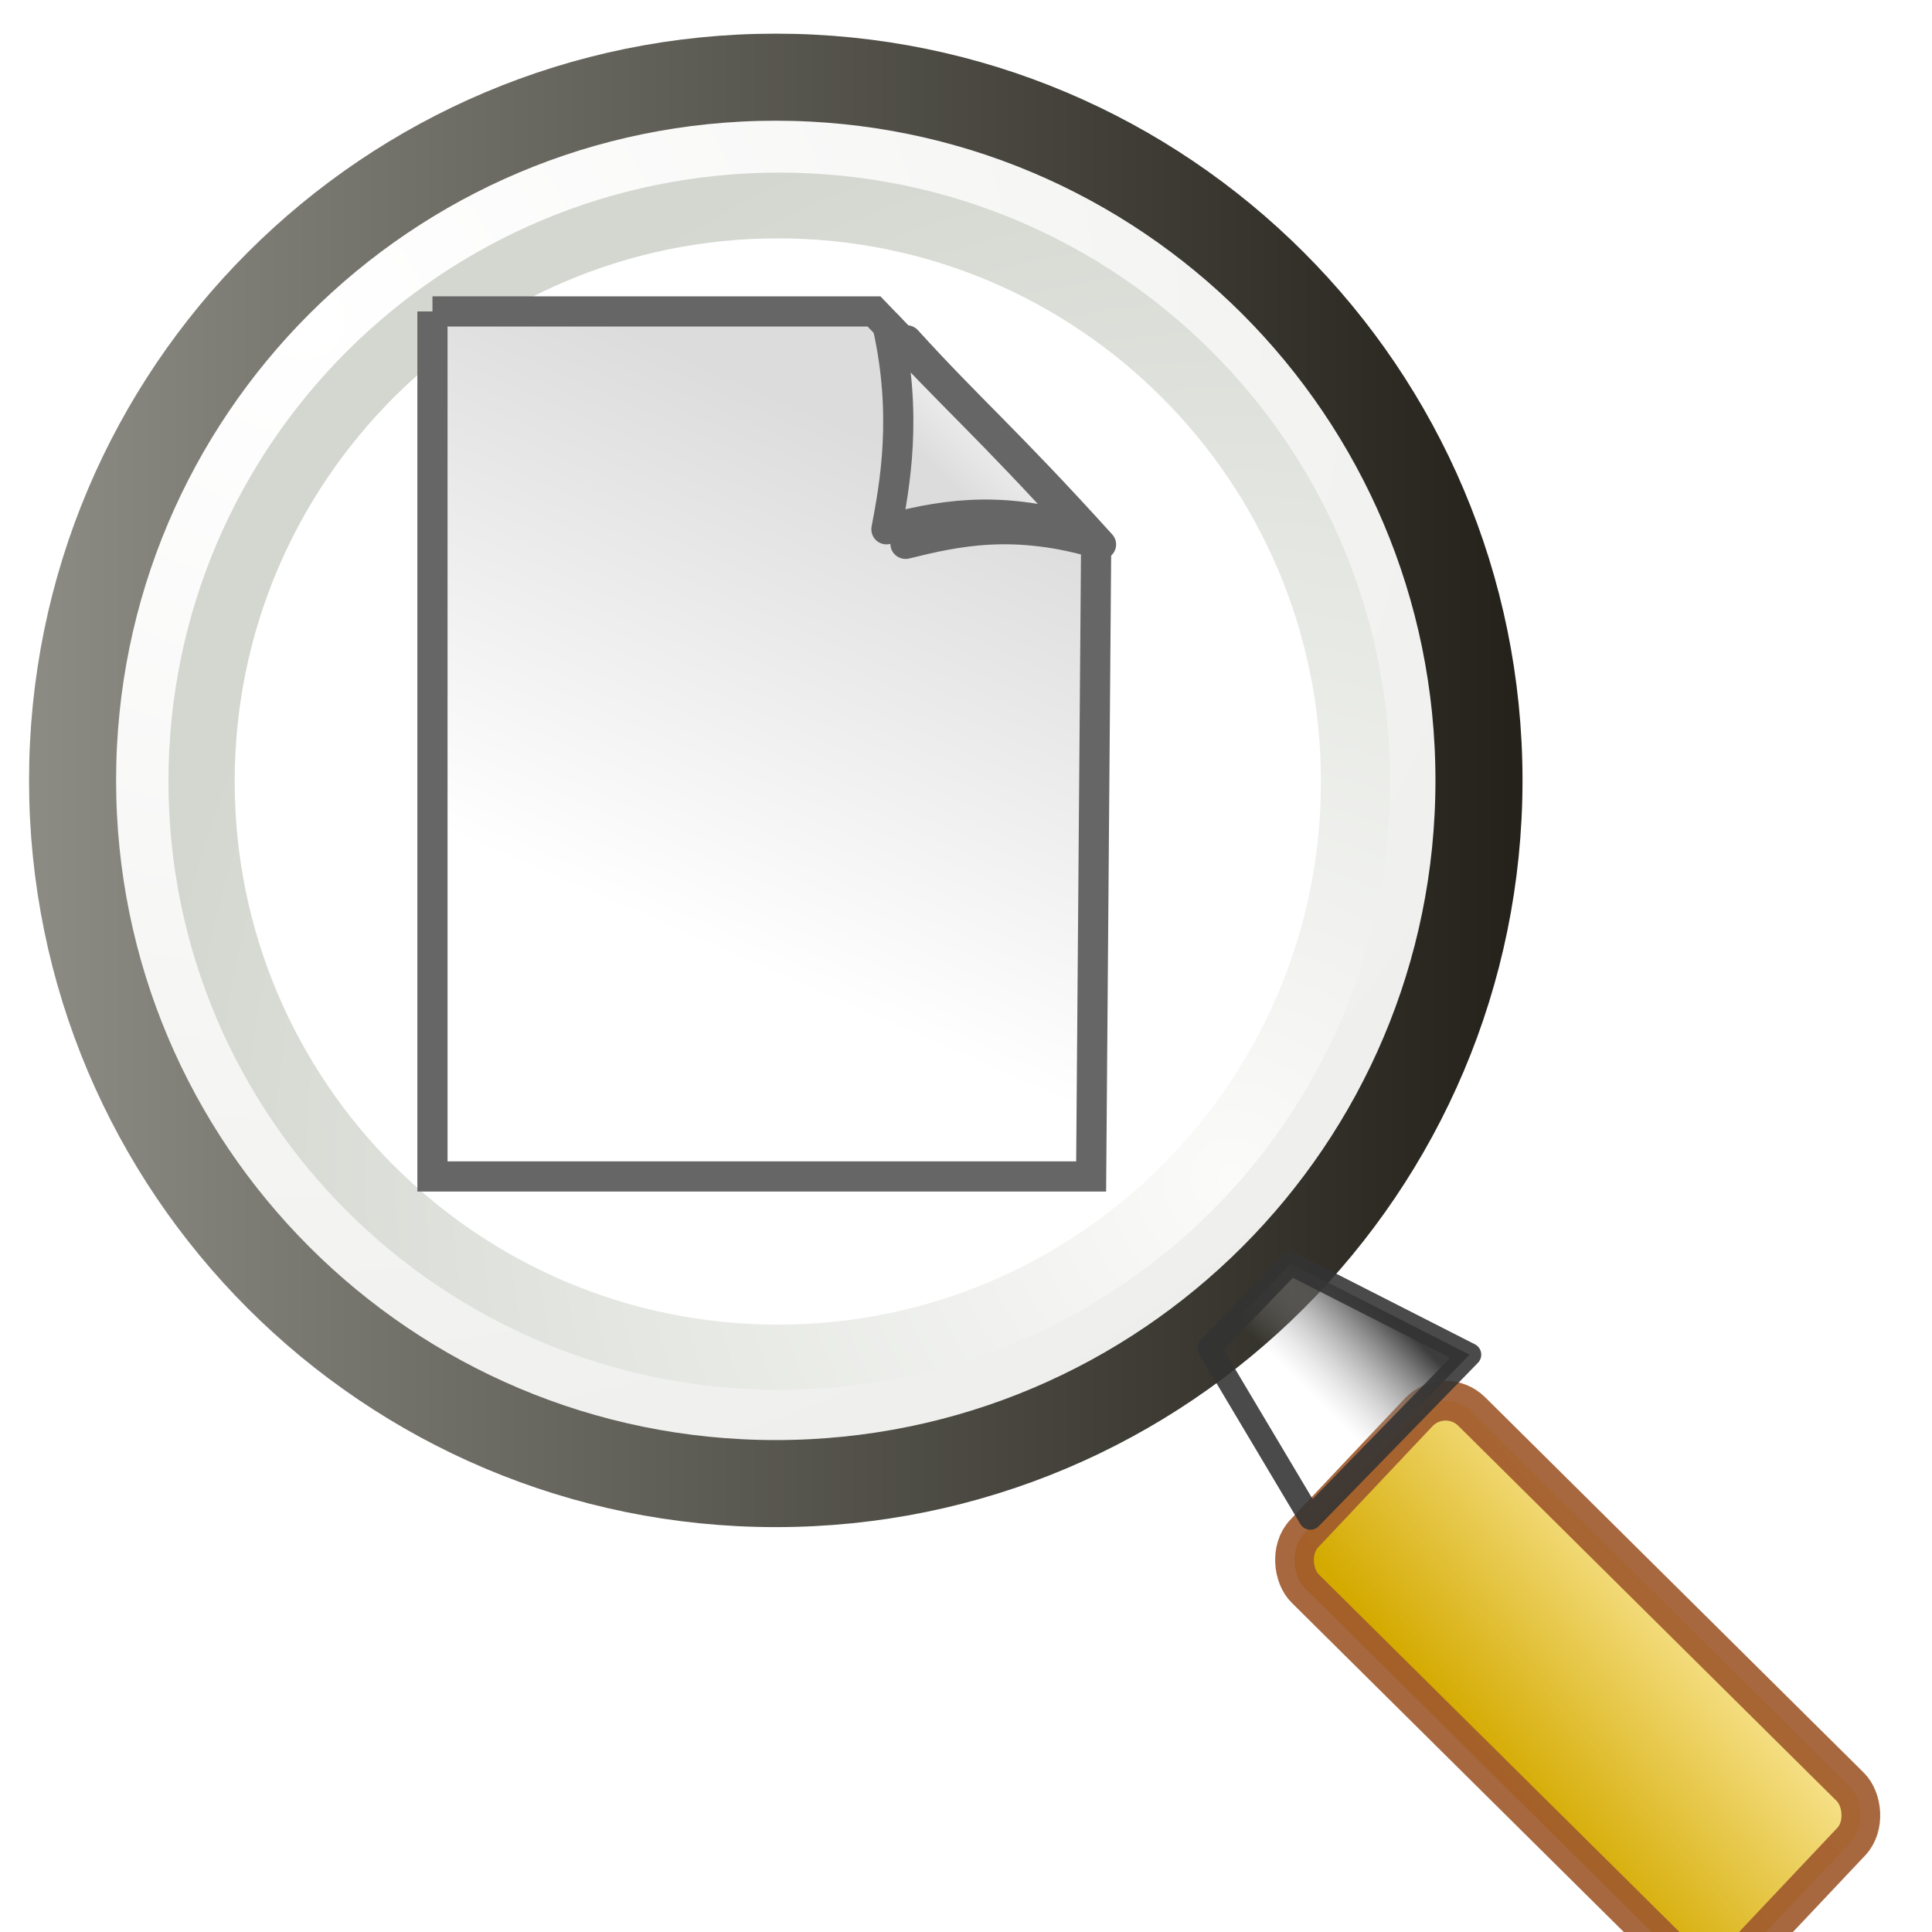 <?xml version="1.0" encoding="UTF-8" standalone="no"?>
<svg
   xmlns:dc="http://purl.org/dc/elements/1.1/"
   xmlns:cc="http://creativecommons.org/ns#"
   xmlns:rdf="http://www.w3.org/1999/02/22-rdf-syntax-ns#"
   xmlns:svg="http://www.w3.org/2000/svg"
   xmlns="http://www.w3.org/2000/svg"
   xmlns:sodipodi="http://sodipodi.sourceforge.net/DTD/sodipodi-0.dtd"
   xmlns:inkscape="http://www.inkscape.org/namespaces/inkscape"
   height="16.003"
   width="16"
   version="1.1"
   id="svg3001"
   inkscape:version="0.48.5 r10040"
   sodipodi:docname="fittopage.svg">
  <sodipodi:namedview
     pagecolor="#ffffff"
     bordercolor="#666666"
     borderopacity="1"
     objecttolerance="10"
     gridtolerance="10"
     guidetolerance="10"
     inkscape:pageopacity="0"
     inkscape:pageshadow="2"
     inkscape:window-width="640"
     inkscape:window-height="480"
     id="namedview3091"
     showgrid="false"
     fit-margin-top="0"
     fit-margin-left="0"
     fit-margin-right="0"
     fit-margin-bottom="0"
     inkscape:zoom="0.22424933"
     inkscape:cx="341.54501"
     inkscape:cy="-413.28941"
     inkscape:window-x="0"
     inkscape:window-y="27"
     inkscape:window-maximized="0"
     inkscape:current-layer="svg3001" />
  <defs
     id="defs3003">
    <radialGradient
       id="c"
       gradientUnits="userSpaceOnUse"
       cy="37.572"
       cx="64.597"
       gradientTransform="matrix(1.317,0,0,1.317,-20.58,-12.043)"
       r="9.25">
      <stop
         stop-color="#fff"
         offset="0"
         id="stop3006" />
      <stop
         stop-color="#fff"
         stop-opacity=".498"
         offset=".56"
         id="stop3008" />
      <stop
         stop-color="#fff"
         stop-opacity="0"
         offset="1"
         id="stop3010" />
    </radialGradient>
    <radialGradient
       id="b"
       gradientUnits="userSpaceOnUse"
       cy="10.902"
       cx="59.787"
       gradientTransform="matrix(0,-1.687,1.663,0,41.654,111.74)"
       r="10.556">
      <stop
         stop-color="#fbfbfa"
         offset="0"
         id="stop3013" />
      <stop
         stop-color="#d3d7cf"
         offset="1"
         id="stop3015" />
    </radialGradient>
    <radialGradient
       id="a"
       gradientUnits="userSpaceOnUse"
       cy="-2.694"
       cx="45.095"
       gradientTransform="matrix(0,1.926,-2.101,-2.103e-6,39.436,-89.543)"
       r="10.498">
      <stop
         stop-color="#fff"
         offset="0"
         id="stop3018" />
      <stop
         stop-color="#eeeeec"
         offset="1"
         id="stop3020" />
    </radialGradient>
    <linearGradient
       id="i"
       y2="4.5"
       gradientUnits="userSpaceOnUse"
       x2="62.955"
       y1="4.5"
       x1="42.045">
      <stop
         stop-color="#8c8b83"
         offset="0"
         id="stop3023" />
      <stop
         stop-color="#24221b"
         offset="1"
         id="stop3025" />
    </linearGradient>
    <linearGradient
       id="h"
       y2="35.412"
       gradientUnits="userSpaceOnUse"
       x2="-19.562"
       y1="32"
       x1="-19.562">
      <stop
         stop-color="#fff"
         offset="0"
         id="stop3028" />
      <stop
         stop-color="#fff"
         stop-opacity="0"
         offset="1"
         id="stop3030" />
    </linearGradient>
    <linearGradient
       id="g"
       y2="-2104.9"
       gradientUnits="userSpaceOnUse"
       x2="-2596.4"
       gradientTransform="matrix(0.354,0,0,0.35,1142.3,1477)"
       y1="-2128.6"
       x1="-2585.9">
      <stop
         stop-color="#dcdcdc"
         offset="0"
         id="stop3033" />
      <stop
         stop-color="#fff"
         offset="1"
         id="stop3035" />
    </linearGradient>
    <filter
       id="j"
       height="1.332"
       width="1.348"
       y="-0.166"
       x="-0.174"
       color-interpolation-filters="sRGB">
      <feGaussianBlur
         stdDeviation="0.823"
         id="feGaussianBlur3038" />
    </filter>
    <linearGradient
       id="f"
       y2="-2125.2"
       gradientUnits="userSpaceOnUse"
       x2="-2589.3"
       gradientTransform="matrix(0.319,0,0,0.316,1052.3,1403.6)"
       y1="-2130.1"
       x1="-2584.4">
      <stop
         stop-color="#fff"
         offset="0"
         id="stop3041" />
      <stop
         stop-color="#dcdcdc"
         offset="1"
         id="stop3043" />
    </linearGradient>
    <linearGradient
       id="e"
       y2="864.59"
       gradientUnits="userSpaceOnUse"
       x2="318.68"
       gradientTransform="matrix(0.089,0,0,0.042,-698.25,360.62)"
       y1="863.3"
       x1="348.72">
      <stop
         stop-color="#d4aa00"
         offset="0"
         id="stop3046" />
      <stop
         stop-color="#fea"
         offset="1"
         id="stop3048" />
    </linearGradient>
    <linearGradient
       id="d"
       y2="791.12"
       gradientUnits="userSpaceOnUse"
       x2="343.89"
       gradientTransform="matrix(-0.067,-0.066,-0.041,0.043,264.43,726.53)"
       y1="791.28"
       x1="333.49">
      <stop
         stop-color="#3c3c3c"
         stop-opacity=".996"
         offset="0"
         id="stop3051" />
      <stop
         stop-color="#b3b3b3"
         stop-opacity="0"
         offset="1"
         id="stop3053" />
    </linearGradient>
  </defs>
  <g
     transform="translate(-185.07,-728.737)"
     id="g3057">
    <g
       transform="matrix(0.961,0,0,0.961,7.295,29.329)"
       id="g3059">
      <path
         style="color:#000000;fill:url(#c)"
         d="M 76,39.75 C 76,44.859 71.859,49 66.75,49 61.641,49 57.5,44.859 57.5,39.75 c 0,-5.109 4.141,-9.25 9.25,-9.25 5.109,0 9.25,4.141 9.25,9.25 z"
         transform="matrix(0.447,0,0,0.447,161.83,716.75)"
         id="path3061"
         inkscape:connector-curvature="0" />
      <path
         style="color:#000000;fill:none;stroke:url(#b);stroke-width:2.568;stroke-linecap:round"
         d="m 62.5,4.5 c 0,5.523 -4.477,10 -10,10 -5.523,0 -10,-4.477 -10,-10 0,-5.523 4.477,-10 10,-10 5.523,0 10,4.477 10,10 z"
         transform="matrix(0.537,0,0,0.537,163.5,732.11)"
         id="path3063"
         inkscape:connector-curvature="0" />
      <path
         style="color:#000000;fill:none;stroke:url(#a);stroke-width:0.998;stroke-linecap:round"
         d="m 62.5,4.5 c 0,5.523 -4.477,10 -10,10 -5.523,0 -10,-4.477 -10,-10 0,-5.523 4.477,-10 10,-10 5.523,0 10,4.477 10,10 z"
         transform="matrix(0.554,0,0,0.552,162.62,732.04)"
         id="path3065"
         inkscape:connector-curvature="0" />
      <path
         style="color:#000000;fill:none;stroke:url(#i);stroke-width:1.238;stroke-linecap:round"
         d="m 62.5,4.5 c 0,5.523 -4.477,10 -10,10 -5.523,0 -10,-4.477 -10,-10 0,-5.523 4.477,-10 10,-10 5.523,0 10,4.477 10,10 z"
         transform="matrix(0.606,0,0,0.606,159.86,731.79)"
         id="path3067"
         inkscape:connector-curvature="0" />
      <path
         style="color:#000000;fill:#ffffff"
         d="m 67.5,37.5 c 0,1.381 -1.343,2.5 -3,2.5 -1.657,0 -3,-1.119 -3,-2.5 0,-1.381 1.343,-2.5 3,-2.5 1.657,0 3,1.119 3,2.5 z"
         transform="matrix(0.276,0,0,0.331,172.25,720.5)"
         id="path3069"
         inkscape:connector-curvature="0" />
      <path
         style="opacity:0.192;color:#000000;fill:#ffffff"
         d="m 197.98,739.74 c 0.149,0.149 0.028,0.512 -0.269,0.809 -0.297,0.298 -0.666,0.412 -0.808,0.27 l -0.397,-1.494 1.474,0.415 z"
         id="path3071"
         inkscape:connector-curvature="0" />
      <path
         style="opacity:0.8;color:#000000;fill:url(#h)"
         d="m -14,34.25 c 0,1.243 -2.462,2.25 -5.5,2.25 -3.038,0 -5.5,-1.007 -5.5,-2.25 0,-1.243 2.462,-2.25 5.5,-2.25 3.038,0 5.5,1.007 5.5,2.25 z"
         transform="matrix(0.551,0,0,0.979,202.43,699.62)"
         id="path3073"
         inkscape:connector-curvature="0" />
      <g
         transform="matrix(0.51,0,0,0.51,77.771,358.65)"
         id="g3075"
         style="fill-rule:evenodd;stroke:#666666">
        <path
           d="m 217.54,729.07 h 7.461 l 3.754,3.902 -0.085,10.715 h -11.13 v -14.617 z"
           id="path3077"
           inkscape:connector-curvature="0"
           style="fill:url(#g);stroke-width:0.51" />
        <path
           d="m -2829.3,-1828.3 c 1.068,4.792 0.384,8.54 -0.06,10.889 2.635,-0.654 5.74,-1.385 10.35,0.03 -4.97,-5.549 -6.997,-7.256 -10.29,-10.919 z"
           transform="matrix(0.319,0,0,0.316,1128.1,1307.3)"
           id="path3079"
           inkscape:connector-curvature="0"
           style="fill:#d3d3d3;stroke-width:1.606;stroke-linejoin:round;filter:url(#j)" />
        <path
           d="m 225.23,729.31 c 0.341,1.514 0.122,2.698 -0.019,3.441 0.841,-0.207 1.832,-0.438 3.304,0.009 -1.586,-1.753 -2.233,-2.293 -3.285,-3.45 z"
           id="path3081"
           inkscape:connector-curvature="0"
           style="fill:url(#f);stroke-width:0.51;stroke-linejoin:round" />
      </g>
      <g
         transform="matrix(0,-1,1,0,-541.64,948.69)"
         id="g3083"
         style="stroke-linejoin:round">
        <rect
           transform="matrix(-0.727,-0.686,-0.704,0.71,0,0)"
           rx="0.329"
           ry="0.329"
           height="5.253"
           width="2.095"
           y="394.31"
           x="-669.27"
           id="rect3085"
           style="fill:url(#e);stroke:#a05a2c;stroke-width:0.338;stroke-linecap:round;stroke-opacity:0.907" />
        <path
           d="m 210.01,737.75 -0.786,1.544 -1.408,-1.372 1.464,-0.872 0.73,0.7 z"
           id="path3087"
           inkscape:connector-curvature="0"
           style="fill:url(#d);fill-rule:evenodd;stroke:#333333;stroke-width:0.201;stroke-opacity:0.884" />
      </g>
    </g>
    <rect
       style="color:#000000;fill:none"
       height="16"
       width="16"
       y="728.74"
       x="185.07"
       id="rect3089" />
  </g>
</svg>
